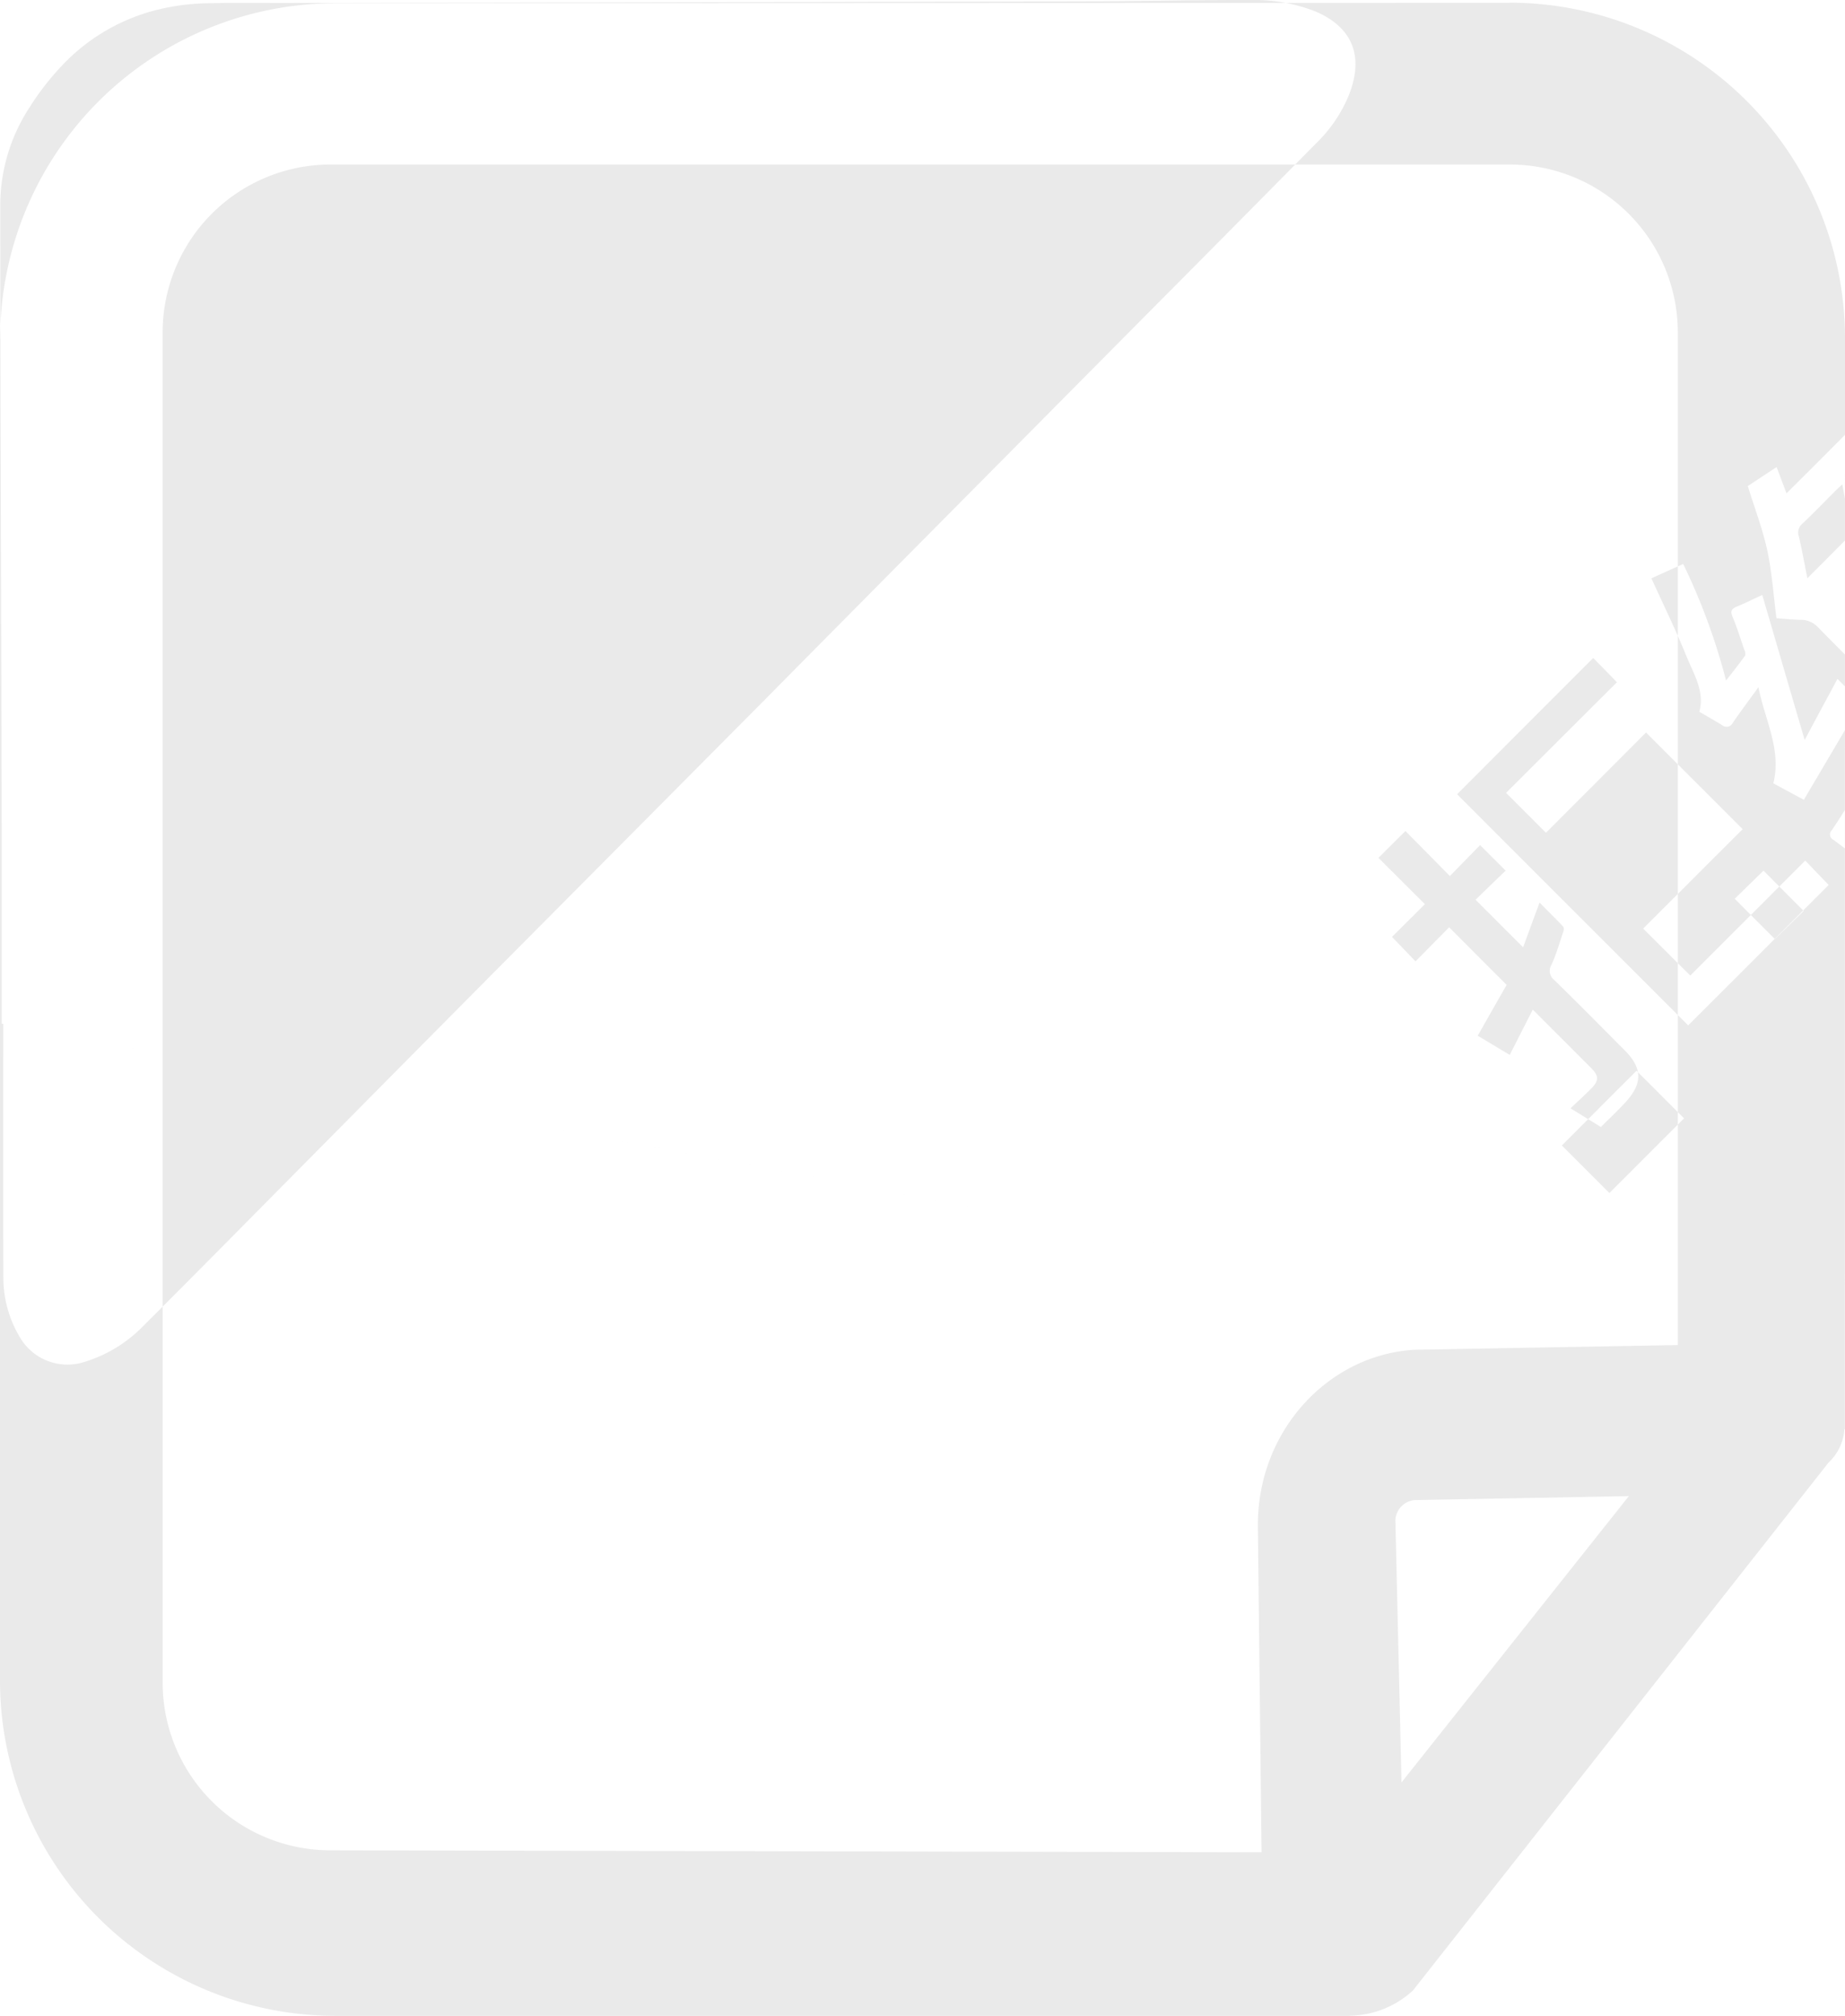 <svg xmlns="http://www.w3.org/2000/svg" width="130" height="142" viewBox="0 0 130 142">
<defs>
    <style>
      .cls-1 {
        fill: #eaeaea;
        fill-rule: evenodd;
      }
    </style>
  </defs>
  <path id="形状_851" data-name="形状 851" class="cls-1" d="M3256.22,8198.75v-71.34a11.83,11.83,0,0,0-11.81-11.82h-83.14a11.83,11.83,0,0,0-11.81,11.82v95.12a11.811,11.811,0,0,0,11.8,11.81l65.63,0.14-0.26-23.05c0-6.7,5.01-12,11.04-12.35l18.55-.33h0Zm-19.47,30.81,16.02-20.17-15.1.28a1.493,1.493,0,0,0-1.35,1.41Zm31.21-24.88a3.571,3.571,0,0,1-1.13,2.36l-29.27,37.17a6.673,6.673,0,0,1-4.44,1.78V8246h-71.49a23.631,23.631,0,0,1-23.63-23.63v-94.5h0.01a23.637,23.637,0,0,1,23.62-23.64l82.72-.03v-0.01a23.643,23.643,0,0,1,23.65,23.64l-0.01,76.85h-0.03Zm-41.34-11.82-88.5-16.74c0-5.69.01-11.38-.01-17.07-0.03-13.58-.09-27.15-0.09-40.73a12.581,12.581,0,0,1,2.02-6.69,19.073,19.073,0,0,1,2.49-3.18,13.789,13.789,0,0,1,7.07-3.88,15.876,15.876,0,0,1,3.08-.34c1.97-.05,3.94-0.01,5.91-0.02q27.84-.045,55.66-0.11c3.96-.01,7.91-0.11,11.87-0.1a11.777,11.777,0,0,1,4.55.8c2.58,1.09,3.47,3.11,2.38,5.88a9.9,9.9,0,0,1-2.23,3.33q-6.405,6.495-12.84,12.96l-14.55,14.67q-5.775,5.82-11.53,11.64-8.775,8.835-17.55,17.66-6.825,6.87-13.64,13.76c-4.2,4.23-8.38,8.49-12.61,12.7a9.75,9.75,0,0,1-4.16,2.54,3.88,3.88,0,0,1-4.58-1.81,8.087,8.087,0,0,1-1.12-3.99c-0.03-6.01-.01-12.01-0.01-18.02h-0.11Zm43.83-53.24c-0.12-.64-0.24-1.16-0.33-1.68a4.287,4.287,0,0,0-1.98-3.45c-1.39,1.4-2.82,2.83-4.26,4.26-0.24-.63-0.46-1.21-0.7-1.85-0.74.49-1.41,0.93-2.03,1.34,0.48,1.55,1.05,3.03,1.38,4.56,0.33,1.55.43,3.14,0.64,4.75,0.51,0.04,1.1.1,1.7,0.11a1.652,1.652,0,0,1,1.23.53c2.7,2.74,5.43,5.45,8.16,8.18a2.1,2.1,0,0,0,1.58.66,2.7,2.7,0,0,0,1.85-.99c1.15-1.11,2.27-2.25,3.39-3.38,0.97-.99,1.97-1.96,2.87-3.01a2.558,2.558,0,0,0,.2-3.35c-0.61-.94-1.25-1.86-1.85-2.77-0.65.34-1.25,0.66-1.86,0.96-0.34.16-.35,0.31-0.13,0.59,0.45,0.56.87,1.14,1.29,1.73a1.342,1.342,0,0,1-.13,2.04c-1.64,1.76-3.38,3.42-5.09,5.12a0.724,0.724,0,0,1-1.09.03c-1.14-1.11-2.26-2.25-3.37-3.37l7.51-7.51c-2.1-2.11-4.15-4.17-6.24-6.26-0.86.86-1.75,1.77-2.74,2.76h0Zm-13.5,36.61c3.3-3.29,6.63-6.62,9.9-9.89-0.49-.51-1.04-1.08-1.65-1.72l-8.1,8.1c-1.1-1.09-2.18-2.17-3.32-3.31,2.32-2.32,4.69-4.69,7.01-7l-6.81-6.81c-2.34,2.35-4.71,4.72-7.05,7.06l-2.81-2.81c2.6-2.59,5.22-5.21,7.81-7.79-0.58-.6-1.15-1.18-1.67-1.71-3.21,3.21-6.42,6.42-9.59,9.6,5.43,5.44,10.9,10.9,16.28,16.28h0Zm-12.79-2.85c-0.67,1.16-1.35,2.37-2.04,3.58,0.75,0.44,1.5.9,2.26,1.35,0.54-1.07,1.07-2.11,1.62-3.19l4.06,4.06c0.63,0.62.63,0.95-.02,1.58-0.44.44-.9,0.86-1.38,1.31,0.75,0.47,1.45.89,2.14,1.32,0.61-.61,1.2-1.16,1.75-1.76,1.1-1.21,1.27-2.29-.04-3.61-1.66-1.67-3.31-3.34-4.99-4.98a0.814,0.814,0,0,1-.19-1.1c0.33-.73.55-1.51,0.81-2.28a0.5,0.5,0,0,0,.01-0.38c-0.53-.56-1.09-1.11-1.67-1.7-0.42,1.12-.79,2.14-1.16,3.15l-3.35-3.35c0.69-.67,1.4-1.36,2.12-2.05l-1.8-1.8c-0.7.72-1.4,1.43-2.13,2.18-1.09-1.1-2.15-2.18-3.13-3.17-0.61.6-1.2,1.19-1.9,1.89,1.02,1.02,2.09,2.09,3.27,3.26-0.77.77-1.58,1.57-2.32,2.31,0.52,0.53,1.06,1.1,1.66,1.72l2.37-2.4c1.34,1.35,2.67,2.68,4.05,4.06h0Zm21-17.25c-1.01-3.44-1.99-6.81-2.99-10.22-0.69.32-1.23,0.59-1.79,0.82-0.35.15-.48,0.29-0.31,0.7,0.32,0.76.56,1.55,0.83,2.33a0.607,0.607,0,0,1,.06.42c-0.41.58-.85,1.13-1.34,1.76a44.1,44.1,0,0,0-3.02-8.21c-0.81.36-1.54,0.69-2.24,1.01,0.84,1.85,1.71,3.62,2.45,5.44,0.51,1.27,1.32,2.5.93,3.96,0.55,0.32,1.08.62,1.6,0.94a0.481,0.481,0,0,0,.75-0.16c0.55-.79,1.13-1.58,1.81-2.51,0.46,2.33,1.64,4.38,1.05,6.77,0.67,0.36,1.35.73,2.15,1.16,1.37-2.32,2.73-4.62,4.03-6.84-0.64-.65-1.17-1.18-1.66-1.68-0.76,1.42-1.55,2.87-2.31,4.31h0Zm3.64,8.25a41.27,41.27,0,0,0,3.85-7.47,0.557,0.557,0,0,0,.06-0.38c-0.51-.54-1.04-1.06-1.58-1.6-0.12.23-.21,0.37-0.27,0.52a39.553,39.553,0,0,1-3.78,7.02,0.416,0.416,0,0,0,.09.68c0.53,0.39,1.06.79,1.63,1.23h0Zm0,0-3.45-19.65c-0.21-1.04-.38-1.99-0.6-2.94a0.794,0.794,0,0,1,.25-0.9c0.8-.76,1.57-1.56,2.35-2.34,0.13-.13.26-0.24,0.46-0.43,0.22,1.18.42,2.27,0.61,3.36a0.467,0.467,0,0,1-.12.29c-0.97.98-1.95,1.96-2.95,2.96h0Zm0,0,10.66-1.69c-0.67.68-1.38,1.39-2.07,2.08-0.92-.92-1.87-1.88-2.8-2.81,0.67-.67,1.4-1.38,2.08-2.05,0.91,0.9,1.87,1.86,2.79,2.78h0Zm0,0-6.54.95c0.93,0.94,1.88,1.89,2.83,2.84-0.67.65-1.37,1.34-2.03,1.98-0.92-.92-1.88-1.88-2.83-2.84,0.61-.59,1.31-1.28,2.03-1.98h0Zm0,0-15.49,15.05c1.09,1.08,2.22,2.22,3.35,3.35l-5.26,5.26-3.35-3.35c1.71-1.71,3.49-3.5,5.26-5.26h0Zm0,0" transform="translate(-3138 -8104)"/>
</svg>
